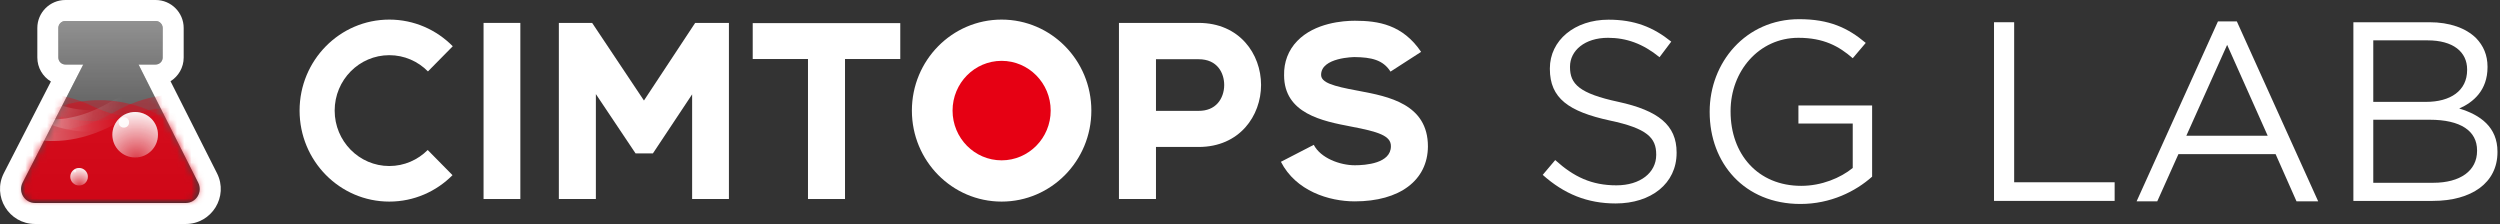 <svg width="346" height="31" viewBox="0 0 346 31" fill="none" xmlns="http://www.w3.org/2000/svg">
<rect x="0" y="0" width="346" height="31" fill="#333333" stroke="none"/>
<path d="M59.195 20.76C57.829 22.129 55.952 22.977 53.881 22.977C49.706 22.977 46.318 19.542 46.318 15.306C46.318 11.07 49.706 7.637 53.881 7.637C55.969 7.637 57.859 8.495 59.228 9.884L62.662 6.402C60.414 4.122 57.31 2.712 53.881 2.712C47.022 2.712 41.462 8.351 41.462 15.306C41.462 22.262 47.022 27.9 53.881 27.9C57.294 27.9 60.385 26.502 62.628 24.242L59.195 20.76Z" fill="white"/>
<path d="M72.016 3.17H66.924V27.543H72.016V3.17Z" fill="white"/>
<path d="M96.211 3.17L89.123 13.912L81.952 3.17H77.345V27.543H82.469V13.023L87.964 21.234H90.36L95.79 13.058V27.543H100.883V3.17H96.211Z" fill="white"/>
<path d="M104.176 8.168H111.825V27.543H116.949V8.168H124.598V3.2H104.176V8.168Z" fill="white"/>
<path d="M151.043 15.306C151.043 22.262 145.484 27.9 138.624 27.9C131.765 27.9 126.205 22.262 126.205 15.306C126.205 8.351 131.765 2.712 138.624 2.712C145.484 2.712 151.043 8.351 151.043 15.306Z" fill="white"/>
<path d="M168.551 14.265C167.923 14.98 167.028 15.343 165.892 15.343H159.987V8.197H165.892C168.503 8.197 169.429 10.122 169.429 11.77C169.429 12.721 169.109 13.63 168.551 14.265ZM165.892 3.17H154.863V27.543H159.987V20.34H165.892C171.562 20.34 174.531 16.022 174.531 11.755C174.531 7.489 171.562 3.17 165.892 3.17Z" fill="white"/>
<path d="M188.117 12.589L187.877 12.543C184.464 11.916 182.841 11.429 182.841 10.356C182.841 7.928 187.458 7.899 187.483 7.899C189.78 7.929 191.412 8.275 192.446 9.912L196.682 7.178C194.105 3.393 190.749 2.871 187.503 2.871C185.922 2.871 181.976 3.145 179.532 5.676C178.307 6.944 177.678 8.596 177.717 10.415C177.717 15.732 183.063 16.76 186.975 17.513C190.807 18.235 192.515 18.797 192.502 20.237C192.502 22.614 189.008 22.872 187.503 22.872C185.455 22.872 182.77 21.881 181.826 20.044L177.278 22.392C179.347 26.43 183.918 27.87 187.503 27.87C193.718 27.87 197.596 24.96 197.625 20.267C197.625 14.387 192.129 13.348 188.117 12.589Z" fill="white"/>
<path d="M138.623 8.421C134.879 8.421 131.834 11.503 131.834 15.306C131.834 19.109 134.879 22.191 138.623 22.191C142.369 22.191 145.414 19.109 145.414 15.306C145.414 11.503 142.369 8.421 138.623 8.421Z" fill="#E60013"/>
<path d="M249.183 28.229C253.348 28.229 256.807 26.498 259.101 24.449V14.593H248.901V17.101H256.419V23.248C254.725 24.625 252.113 25.721 249.289 25.721C243.289 25.721 239.512 21.34 239.512 15.441V15.37C239.512 9.86 243.43 5.232 248.901 5.232C252.395 5.232 254.513 6.398 256.419 8.058L258.219 5.939C255.748 3.855 253.172 2.654 249.007 2.654C241.595 2.654 236.618 8.659 236.618 15.441V15.512C236.618 22.577 241.418 28.229 249.183 28.229Z" fill="white"/>
<path d="M223.607 28.158C228.513 28.158 232.042 25.403 232.042 21.164V21.093C232.042 17.313 229.501 15.3 223.995 14.099C218.56 12.933 217.289 11.626 217.289 9.295V9.224C217.289 6.998 219.336 5.232 222.548 5.232C225.089 5.232 227.383 6.045 229.678 7.917L231.301 5.762C228.795 3.749 226.219 2.724 222.619 2.724C217.924 2.724 214.501 5.585 214.501 9.471V9.542C214.501 13.604 217.113 15.441 222.795 16.677C227.983 17.772 229.219 19.079 229.219 21.375V21.446C229.219 23.884 227.03 25.65 223.713 25.65C220.289 25.65 217.819 24.484 215.242 22.153L213.513 24.201C216.477 26.851 219.689 28.158 223.607 28.158Z" fill="white"/>
<path d="M292.666 27.805H275.972V3.077H278.76V25.226H292.666V27.805Z" fill="white"/>
<path fill-rule="evenodd" clip-rule="evenodd" d="M336.685 27.805H325.708V3.077H336.226C339.05 3.077 341.273 3.89 342.685 5.268C343.709 6.327 344.273 7.634 344.273 9.224V9.295C344.273 12.509 342.297 14.169 340.356 15.017C343.285 15.9 345.65 17.596 345.65 20.987V21.058C345.65 25.297 342.085 27.805 336.685 27.805ZM335.767 14.099C339.12 14.099 341.45 12.58 341.45 9.683V9.612C341.45 7.175 339.509 5.585 335.979 5.585H328.461V14.099H335.767ZM342.826 20.881V20.81C342.826 18.126 340.568 16.571 336.262 16.571H328.461V25.297H336.756C340.497 25.297 342.826 23.636 342.826 20.881Z" fill="white"/>
<path fill-rule="evenodd" clip-rule="evenodd" d="M295.706 27.864H298.565L301.495 21.329H314.942L317.836 27.864H320.836L309.577 2.96H306.965L295.706 27.864ZM302.589 18.785L308.236 6.21L313.848 18.785H302.589Z" fill="white"/>
<path fill-rule="evenodd" clip-rule="evenodd" d="M8.077 7.961C8.077 8.241 8.196 8.494 8.387 8.671C8.56 8.831 8.792 8.929 9.047 8.929H11.526L3.131 25.272C2.468 26.561 3.406 28.094 4.857 28.094H25.7C27.146 28.094 28.084 26.572 27.433 25.284L19.172 8.929H21.541C21.83 8.929 22.089 8.804 22.267 8.604C22.419 8.433 22.512 8.208 22.512 7.961V3.875C22.512 3.34 22.077 2.906 21.541 2.906H9.047C8.511 2.906 8.077 3.34 8.077 3.875V7.961Z" fill="url(#paint0_linear_23_1224)"/>
<path fill-rule="evenodd" clip-rule="evenodd" d="M8.387 8.671C8.196 8.494 8.077 8.241 8.077 7.961V3.875C8.077 3.34 8.511 2.906 9.047 2.906H21.541C22.077 2.906 22.512 3.34 22.512 3.875V7.961C22.512 8.208 22.419 8.433 22.267 8.604C22.089 8.804 21.83 8.929 21.541 8.929H19.172L27.433 25.284C28.084 26.572 27.146 28.094 25.7 28.094H4.857C3.406 28.094 2.468 26.561 3.131 25.272L11.526 8.929H9.047C8.792 8.929 8.56 8.831 8.387 8.671ZM23.601 11.245C24.695 10.56 25.422 9.345 25.422 7.961V3.875C25.422 1.735 23.684 0 21.541 0H9.047C6.904 0 5.166 1.735 5.166 3.875V7.961C5.166 9.37 5.92 10.604 7.046 11.282L0.541 23.945C-1.115 27.169 1.229 31 4.857 31H25.7C29.314 31 31.658 27.196 30.031 23.975L23.601 11.245Z" fill="white"/>
<mask id="mask0_23_1224" style="mask-type:alpha" maskUnits="userSpaceOnUse" x="2" y="2" width="26" height="27">
<path d="M11.526 8.929H9.047C8.511 8.929 8.077 8.496 8.077 7.961V3.875C8.077 3.34 8.511 2.906 9.047 2.906H21.541C22.077 2.906 22.512 3.34 22.512 3.875V7.961C22.512 8.496 22.077 8.929 21.541 8.929H19.172L27.433 25.284C28.084 26.572 27.146 28.094 25.7 28.094H4.857C3.406 28.094 2.468 26.561 3.131 25.272L11.526 8.929Z" fill="#C4C4C4"/>
</mask>
<g mask="url(#mask0_23_1224)">
<mask id="mask1_23_1224" style="mask-type:alpha" maskUnits="userSpaceOnUse" x="2" y="2" width="26" height="27">
<rect x="2.944" y="2.878" width="24.734" height="25.245" fill="#C4C4C4"/>
</mask>
<g mask="url(#mask1_23_1224)">
<path opacity="0.4" d="M12.719 14.657C21.182 18.726 26.345 14.102 27.868 11.281L39.242 24.379L30.071 35.604L6.823 42.77L-8.227 37.687L-3.613 18.297C-1.695 15.388 4.256 10.588 12.719 14.657Z" fill="#E60013"/>
<path opacity="0.4" d="M4.464 16.429C-3.817 21.187 -10.52 18.265 -12.836 16.209L-22.194 28.855L-9.586 36.513L17.426 38.478L32.654 31.783L23.117 16.667C20.35 14.605 12.746 11.671 4.464 16.429Z" fill="#E60013"/>
<path opacity="0.4" d="M18.253 15.825C8.441 18.884 2.836 13.57 1.259 10.531L-12.335 22.349L-2.538 34.83L23.435 44.96L40.77 41.697L36.575 21.533C34.556 18.356 28.065 12.767 18.253 15.825Z" fill="#E60013" stroke="url(#paint1_linear_23_1224)" stroke-width="3"/>
<g opacity="0.4">
<path d="M15.756 15.551C6.836 20.655 0.215 16.676 -1.981 14.048L-12.703 28.521L-0.441 38.593L27.108 42.881L43.328 35.954L34.878 17.172C32.221 14.505 24.676 10.448 15.756 15.551Z" fill="#E60013"/>
<path d="M15.756 15.551C6.836 20.655 0.215 16.676 -1.981 14.048L-12.703 28.521L-0.441 38.593L27.108 42.881L43.328 35.954L34.878 17.172C32.221 14.505 24.676 10.448 15.756 15.551Z" stroke="url(#paint2_linear_23_1224)" stroke-width="3" style="mix-blend-mode:lighten"/>
</g>
<ellipse cx="18.706" cy="18.648" rx="3.153" ry="3.148" fill="url(#paint3_radial_23_1224)"/>
<ellipse cx="18.706" cy="18.648" rx="3.153" ry="3.148" fill="url(#paint4_radial_23_1224)" fill-opacity="0.2"/>
<ellipse opacity="0.9" cx="17.143" cy="16.939" rx="0.72" ry="0.719" fill="white"/>
<ellipse cx="10.945" cy="24.461" rx="1.213" ry="1.211" fill="url(#paint5_radial_23_1224)"/>
<ellipse cx="10.945" cy="24.461" rx="1.213" ry="1.211" fill="url(#paint6_radial_23_1224)" fill-opacity="0.2"/>
<ellipse cx="10.371" cy="23.708" rx="0.164" ry="0.164" fill="url(#paint7_radial_23_1224)"/>
<ellipse cx="10.371" cy="23.708" rx="0.164" ry="0.164" fill="url(#paint8_radial_23_1224)" fill-opacity="0.2"/>
</g>
</g>
<defs>
<linearGradient id="paint0_linear_23_1224" x1="15.279" y1="-1.472" x2="15.279" y2="28.094" gradientUnits="userSpaceOnUse">
<stop stop-color="white" stop-opacity="0.54"/>
<stop offset="1" stop-color="white" stop-opacity="0"/>
</linearGradient>
<linearGradient id="paint1_linear_23_1224" x1="4.122" y1="13.08" x2="13.12" y2="14.583" gradientUnits="userSpaceOnUse">
<stop stop-color="white"/>
<stop offset="1" stop-color="white" stop-opacity="0"/>
</linearGradient>
<linearGradient id="paint2_linear_23_1224" x1="4.286" y1="17.266" x2="17.078" y2="16.575" gradientUnits="userSpaceOnUse">
<stop stop-color="white"/>
<stop offset="1" stop-color="white" stop-opacity="0"/>
</linearGradient>
<radialGradient id="paint3_radial_23_1224" cx="0" cy="0" r="1" gradientUnits="userSpaceOnUse" gradientTransform="translate(18.915 22.132) rotate(-92.071) scale(7.061 7.071)">
<stop stop-color="white" stop-opacity="0"/>
<stop offset="1" stop-color="white"/>
</radialGradient>
<radialGradient id="paint4_radial_23_1224" cx="0" cy="0" r="1" gradientUnits="userSpaceOnUse" gradientTransform="translate(18.706 12.779) rotate(90) scale(9.018 9.03)">
<stop stop-color="white"/>
</radialGradient>
<radialGradient id="paint5_radial_23_1224" cx="0" cy="0" r="1" gradientUnits="userSpaceOnUse" gradientTransform="translate(11.025 25.801) rotate(-92.071) scale(2.716 2.72)">
<stop stop-color="white" stop-opacity="0"/>
<stop offset="1" stop-color="white"/>
</radialGradient>
<radialGradient id="paint6_radial_23_1224" cx="0" cy="0" r="1" gradientUnits="userSpaceOnUse" gradientTransform="translate(10.945 22.204) rotate(90) scale(3.468 3.473)">
<stop stop-color="white"/>
</radialGradient>
<radialGradient id="paint7_radial_23_1224" cx="0" cy="0" r="1" gradientUnits="userSpaceOnUse" gradientTransform="translate(10.382 23.889) rotate(-92.069) scale(0.367 0.367)">
<stop stop-color="white" stop-opacity="0"/>
<stop offset="1" stop-color="white"/>
</radialGradient>
<radialGradient id="paint8_radial_23_1224" cx="0" cy="0" r="1" gradientUnits="userSpaceOnUse" gradientTransform="translate(10.371 23.403) rotate(90) scale(0.468 0.469)">
<stop stop-color="white"/>
</radialGradient>
</defs>
</svg>
